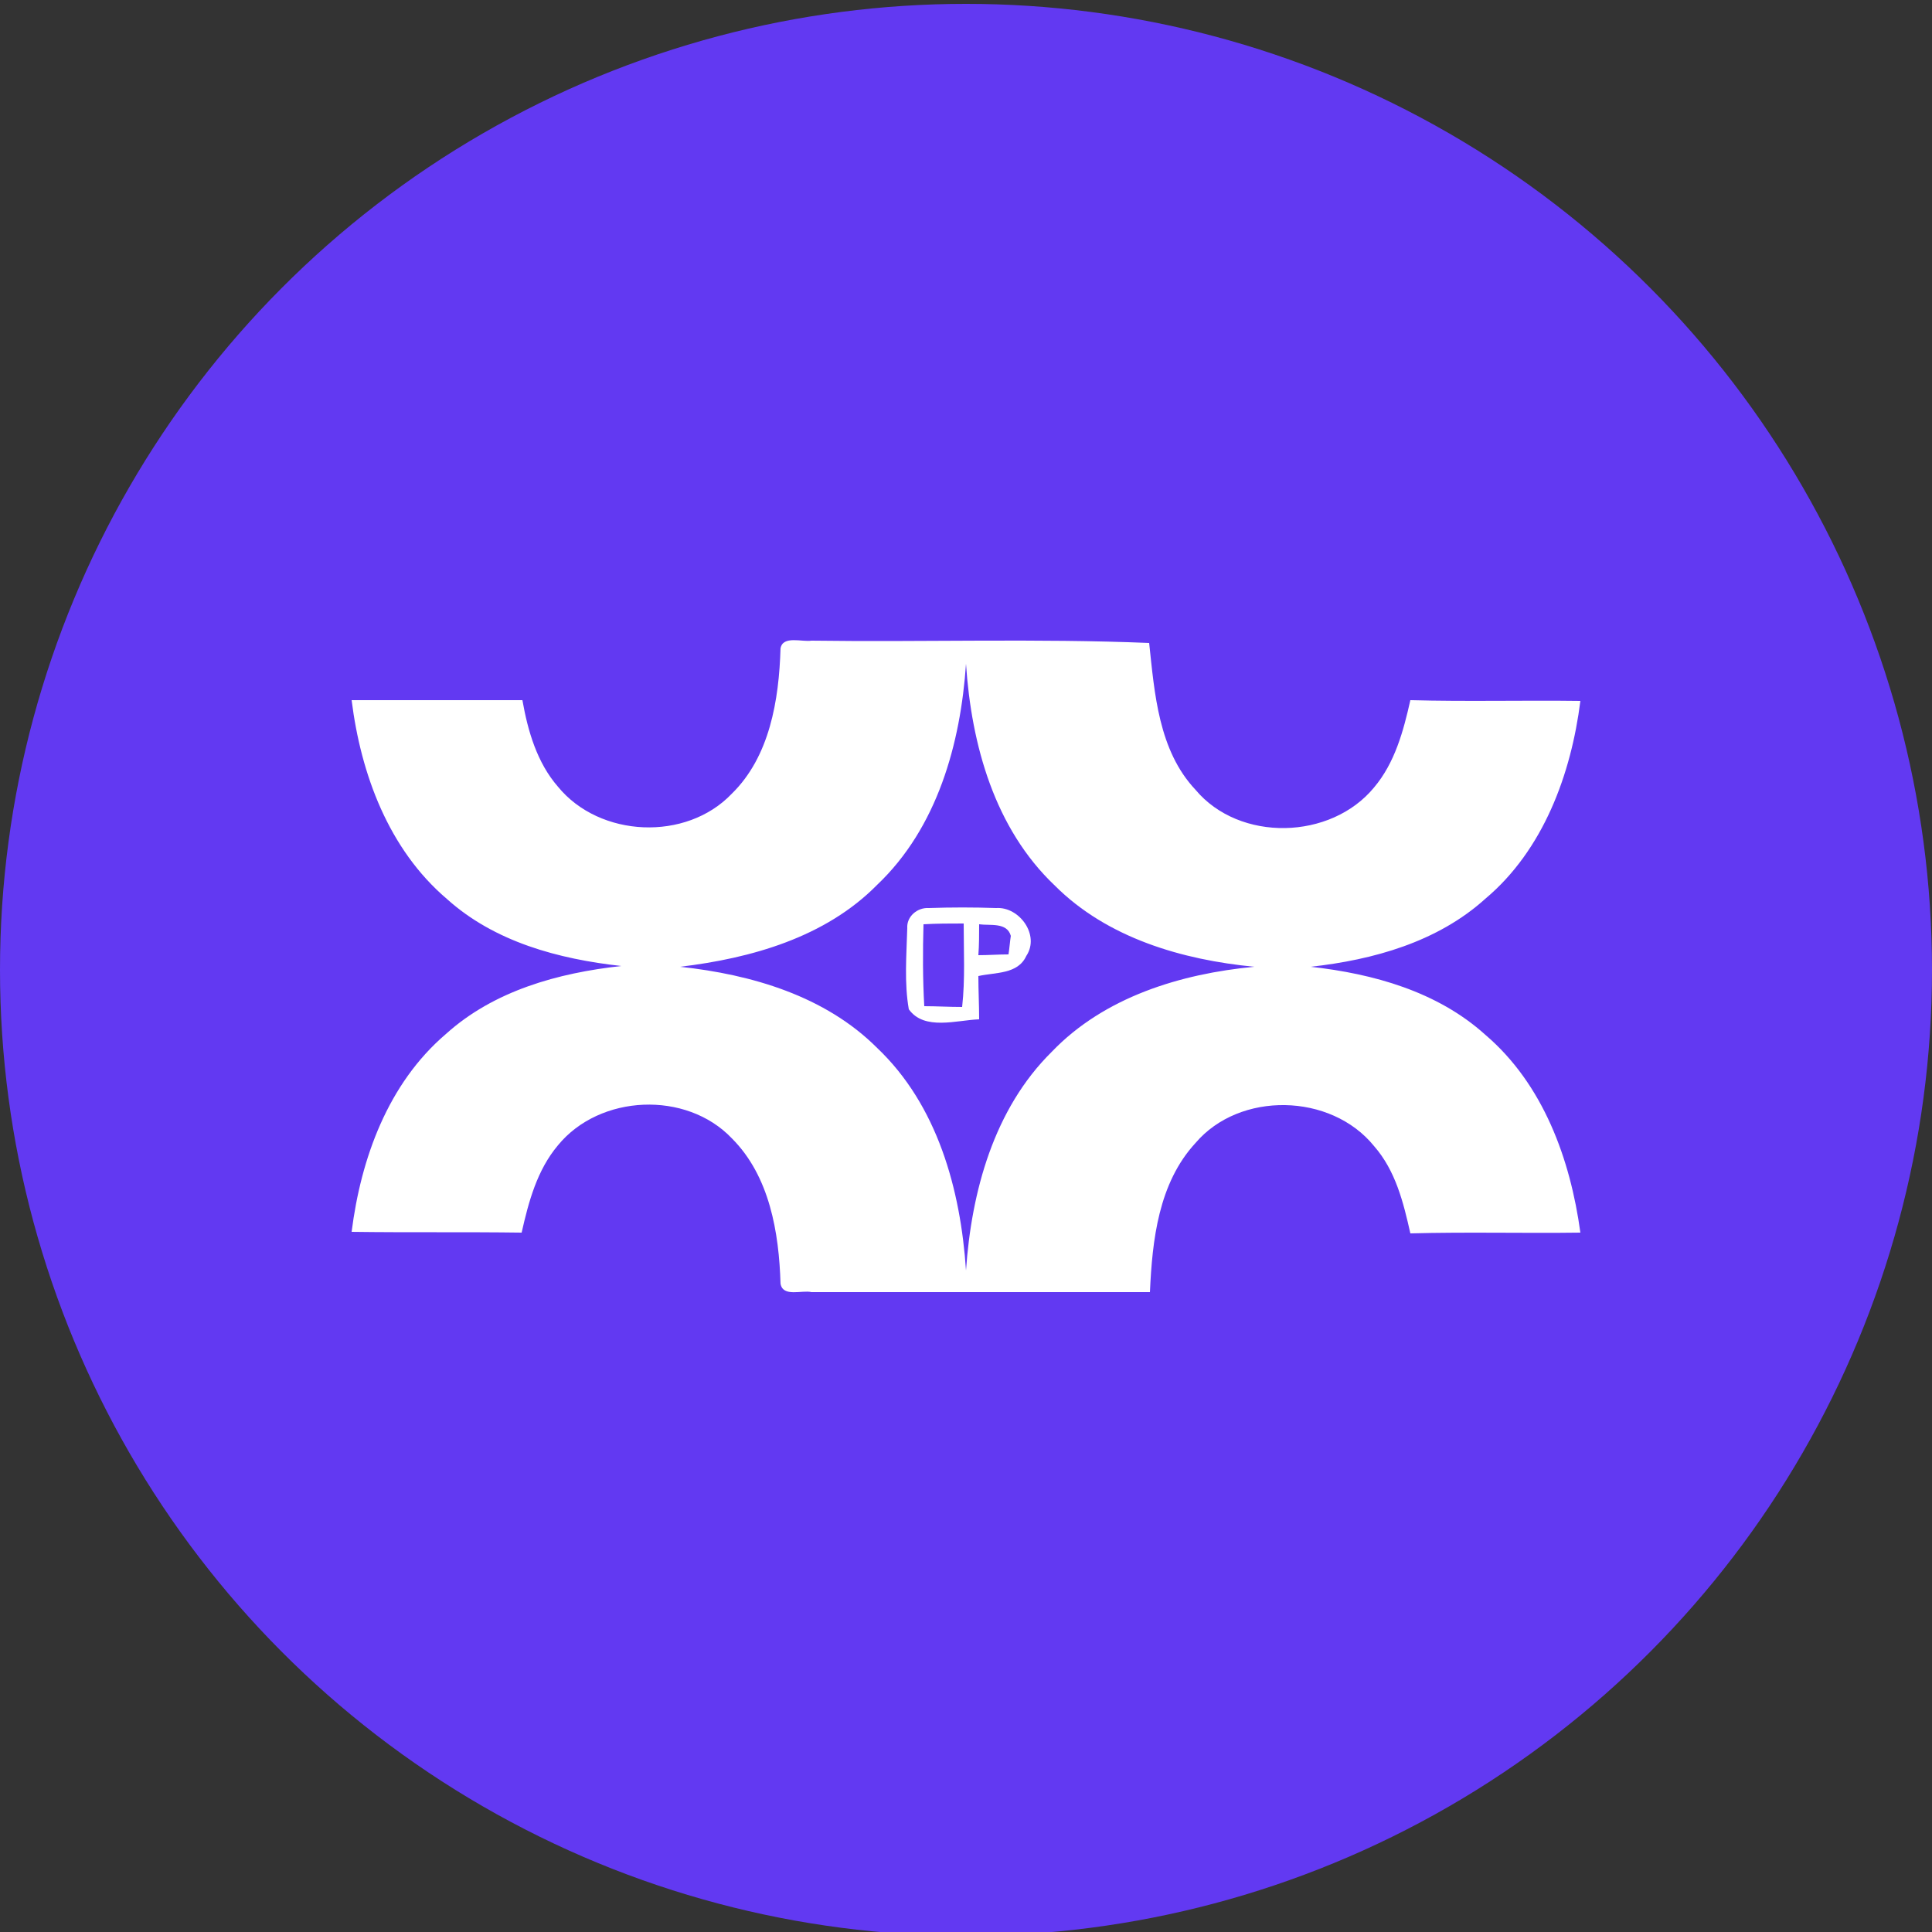 <?xml version="1.0" encoding="utf-8"?>
<!-- Generator: Adobe Illustrator 26.0.3, SVG Export Plug-In . SVG Version: 6.00 Build 0)  -->
<svg version="1.1" id="Layer_1" xmlns="http://www.w3.org/2000/svg" xmlns:xlink="http://www.w3.org/1999/xlink" x="0px" y="0px"
	 viewBox="0 0 250 250" style="enable-background:new 0 0 250 250;" xml:space="preserve">
<rect x="0" y="0" width="250" height="250" fill="#333333" stroke="none"/>
<style type="text/css">
	.st0{fill:#6239F2;}
	.st1{fill:#FFFFFF;}
</style>
<circle class="st0" cx="125" cy="125.5" r="125"/>
<g id="_x23_6239f2ff">
	<path class="st0" d="M113.5,114.5c7.8-7.4,10.8-18.2,11.5-28.7c0.7,10.4,3.7,21.3,11.5,28.7c6.8,6.8,16.4,9.6,25.8,10.5
		c-9.6,0.9-19.4,3.9-26.2,11c-7.5,7.4-10.4,18.1-11.1,28.3c-0.7-10.4-3.7-21.4-11.5-28.8c-6.7-6.8-16.3-9.5-25.5-10.5
		C97.2,124,106.7,121.2,113.5,114.5 M117.4,120.1c0,3.5-0.4,7,0.2,10.4c2,2.8,6.2,1.4,9.1,1.3c0-1.8-0.1-3.7-0.1-5.6
		c2.2-0.6,5.1-0.3,6.2-2.6c1.8-2.7-0.9-6.3-3.9-6.2c-2.9-0.1-5.8-0.1-8.7,0C118.7,117.4,117.3,118.7,117.4,120.1z"/>
	<path class="st0" d="M126.7,119.6c1.4,0.2,3.6-0.3,4.1,1.5c-0.1,0.6-0.2,1.8-0.3,2.4c-1.3,0-2.6,0.1-3.9,0.1
		C126.7,122.3,126.7,120.9,126.7,119.6z"/>
	<path class="st0" d="M119.5,119.6c1.7,0,3.4,0,5.1,0c0,3.6,0.2,7.2-0.2,10.8c-1.6,0-3.2-0.1-4.9-0.1
		C119.4,126.6,119.4,123.1,119.5,119.6z"/>
</g>
<g id="_x23_ffffffff">
	<path class="st1" d="M101,83.9c0.3-1.7,2.8-0.8,4-1c14.6,0.2,29.2-0.3,43.7,0.3c0.7,6.5,1.2,13.9,6,19c5.7,6.8,17.5,6.5,23.1-0.3
		c2.7-3.2,3.8-7.3,4.7-11.3c7.3,0.2,14.7,0,22,0.1c-1.2,9.5-4.8,19.3-12.3,25.6c-6.2,5.6-14.5,7.9-22.6,8.8
		c8.1,0.9,16.4,3.2,22.6,8.8c7.5,6.4,11,16.1,12.3,25.6c-7.3,0.1-14.7-0.1-22,0.1c-0.9-4-1.9-8.1-4.7-11.3
		c-5.6-6.9-17.4-7.1-23.1-0.4c-4.8,5.2-5.6,12.6-5.9,19.3c-14.6,0-29.2,0-43.8,0c-1.2-0.3-3.7,0.7-4-1.1c-0.2-6.6-1.4-13.9-6.3-18.8
		c-5.9-6.2-17.1-5.7-22.5,0.9c-2.7,3.2-3.8,7.3-4.7,11.3c-7.3-0.1-14.7,0-22-0.1c1.2-9.5,4.7-19.2,12.2-25.6
		c6.2-5.6,14.5-7.9,22.7-8.8c-8.1-0.9-16.4-3.1-22.6-8.7c-7.5-6.4-11.1-16.1-12.3-25.7c7.4,0,14.8,0,22.1,0c0.7,4,1.9,8.1,4.6,11.2
		c5.4,6.6,16.6,7.1,22.5,0.9C99.6,97.9,100.8,90.6,101,83.9 M113.5,114.5c-6.7,6.8-16.3,9.5-25.5,10.6c9.3,1,18.8,3.8,25.5,10.5
		c7.8,7.4,10.8,18.3,11.5,28.8c0.7-10.2,3.6-20.9,11.1-28.3c6.8-7.1,16.7-10.1,26.2-11c-9.3-0.9-19-3.7-25.8-10.5
		c-7.8-7.4-10.8-18.2-11.5-28.7C124.3,96.2,121.3,107.1,113.5,114.5z"/>
	<path class="st1" d="M117.4,120.1c-0.1-1.5,1.3-2.7,2.8-2.6c2.9-0.1,5.8-0.1,8.7,0c3-0.2,5.7,3.5,3.9,6.2c-1.1,2.4-4,2.1-6.2,2.6
		c0,1.9,0.1,3.7,0.1,5.6c-2.9,0.1-7.1,1.5-9.1-1.3C117,127.2,117.3,123.6,117.4,120.1 M126.7,119.6c0,1.3,0,2.7-0.1,4
		c1.3,0,2.6-0.1,3.9-0.1c0.1-0.6,0.2-1.8,0.3-2.4C130.3,119.3,128.1,119.8,126.7,119.6 M119.5,119.6c-0.1,3.5-0.1,7.1,0.1,10.6
		c1.6,0,3.2,0.1,4.9,0.1c0.4-3.6,0.2-7.2,0.2-10.8C122.9,119.5,121.2,119.5,119.5,119.6z"/>
</g>
</svg>
